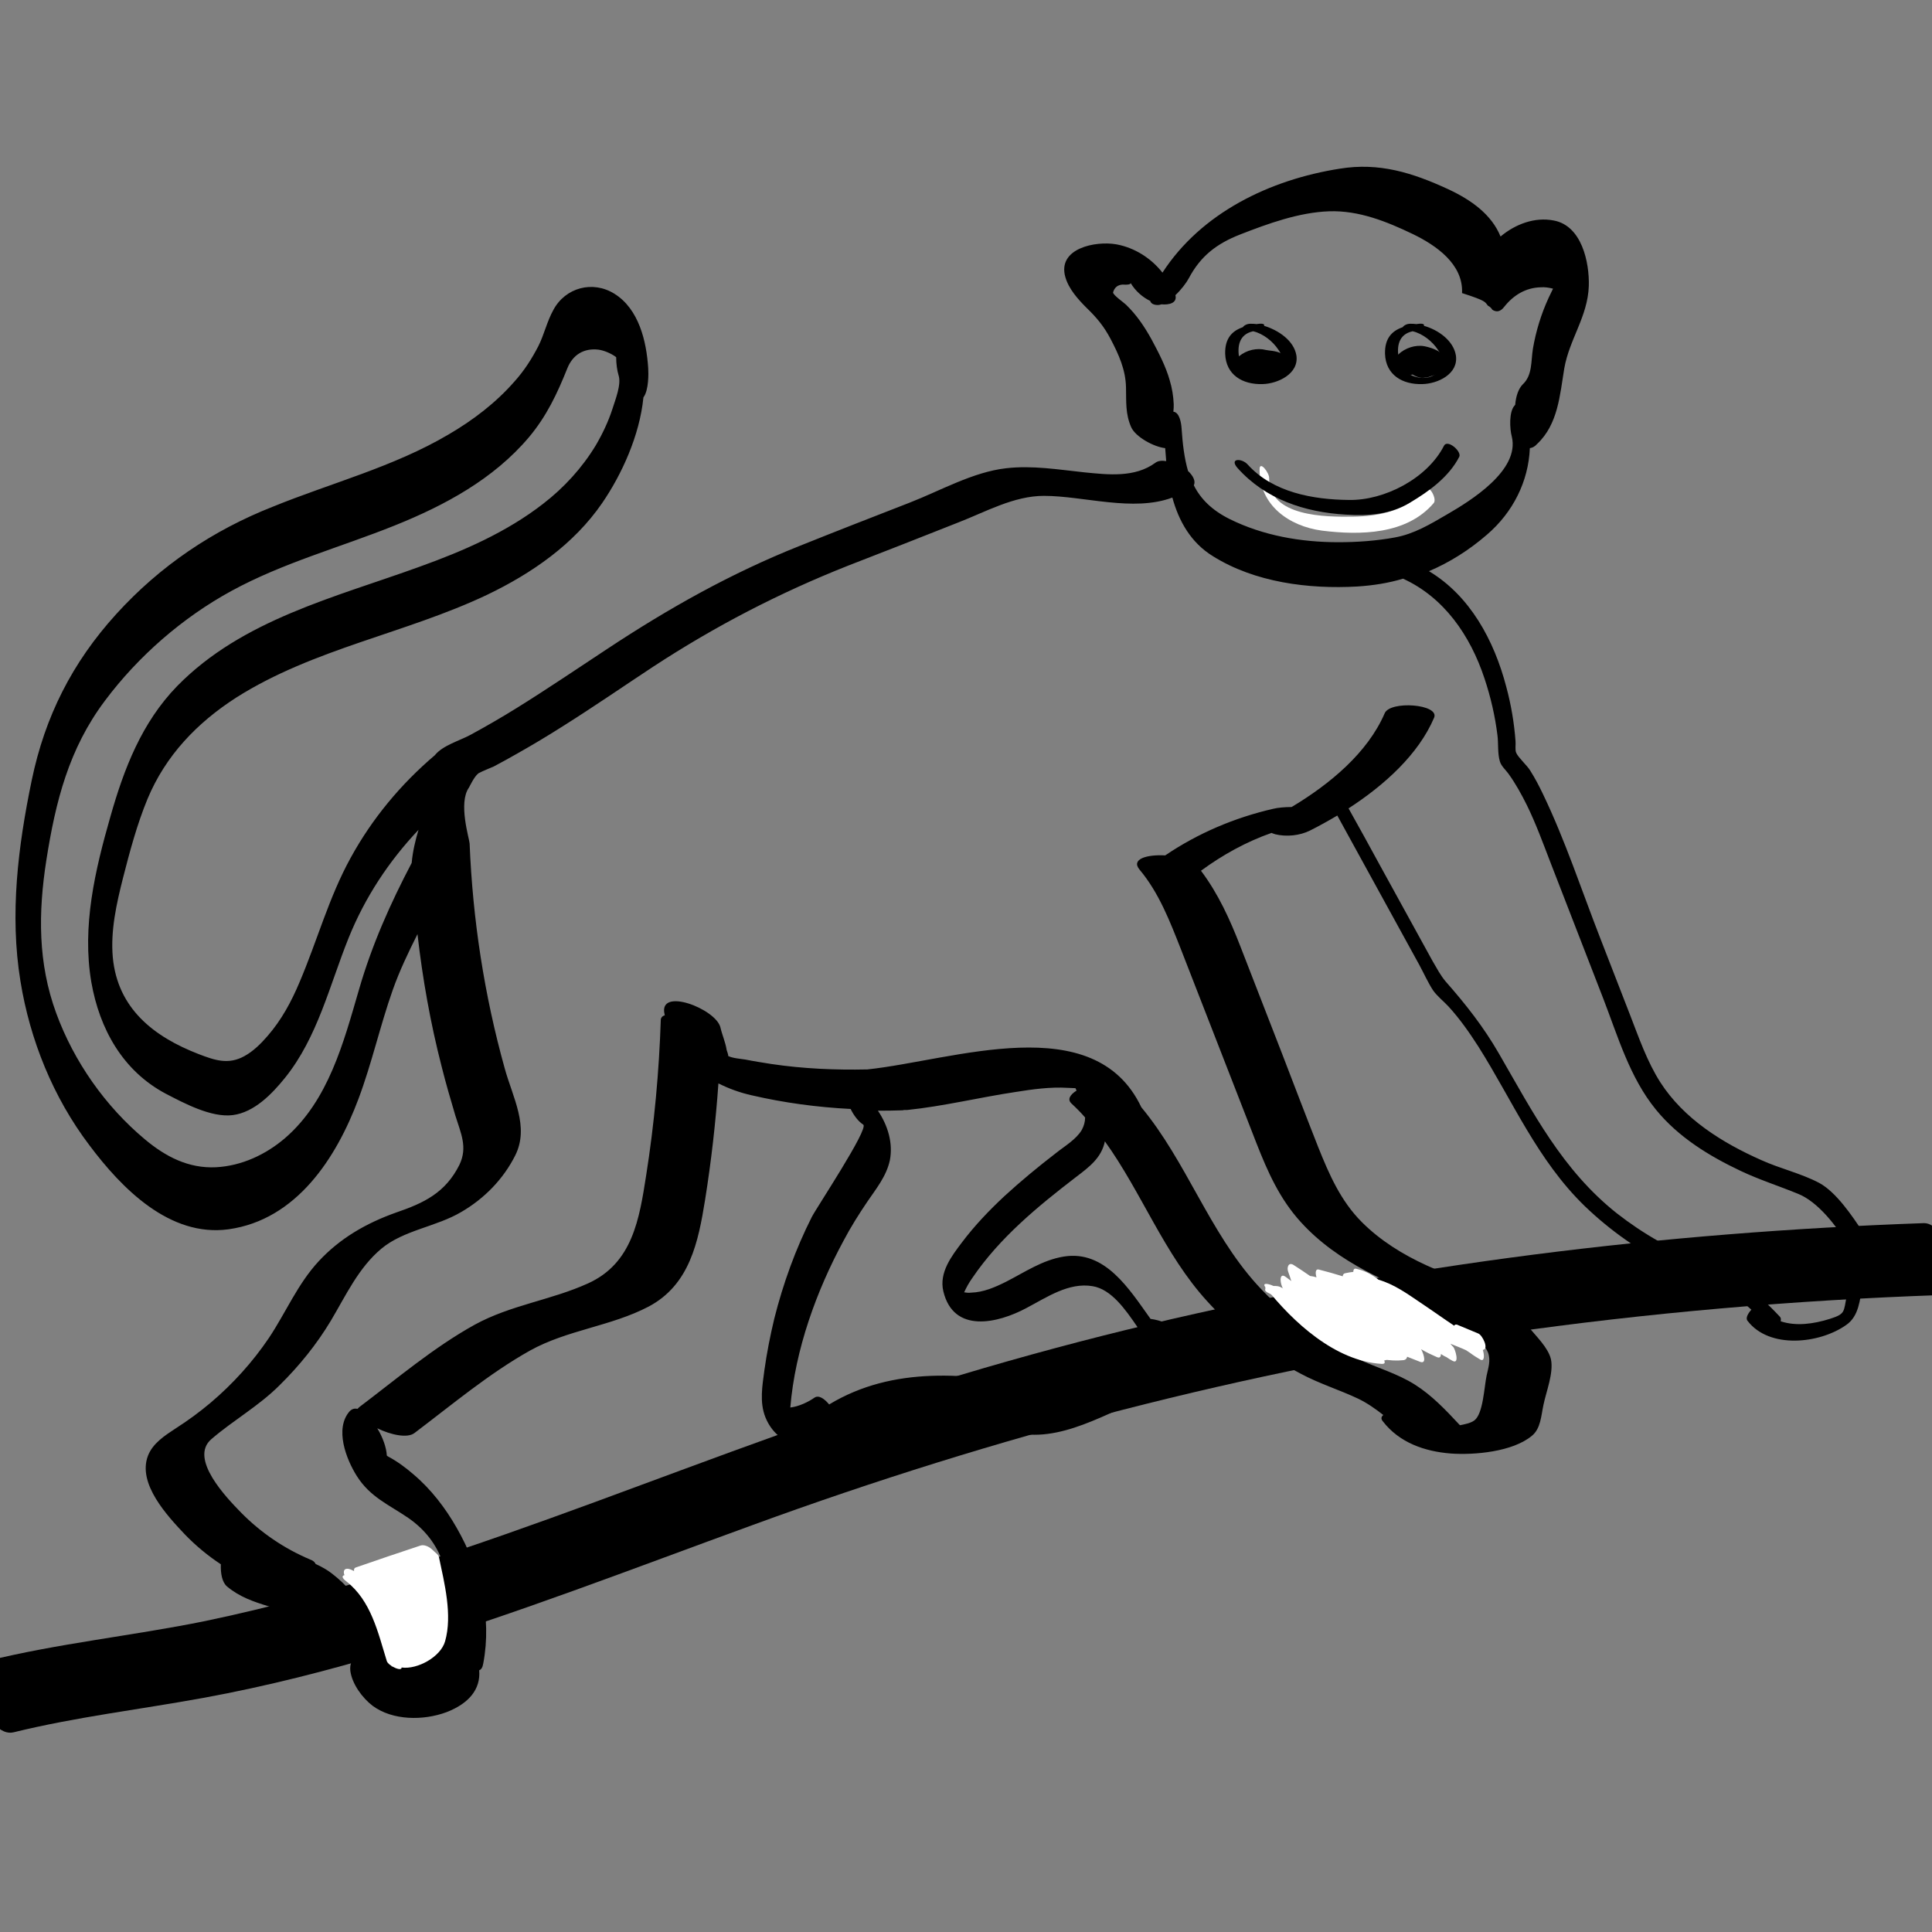 <?xml version="1.0" encoding="utf-8"?>
<!-- Generator: Adobe Illustrator 23.0.1, SVG Export Plug-In . SVG Version: 6.00 Build 0)  -->
<svg version="1.1" id="Layer_3" xmlns="http://www.w3.org/2000/svg" xmlns:xlink="http://www.w3.org/1999/xlink" x="0px" y="0px"
	 viewBox="0 0 566.9 566.9" style="enable-background:new 0 0 566.9 566.9;" xml:space="preserve">
<rect x="0" y="0" width="566.9" height="566.9" fill="#808080" stroke="none"/>
<style type="text/css">
	.st0{fill:#FFFFFF;}
</style>
<g>
	<path d="M546.6,361.5c-3.1-4.7-7.8-11.7-12.8-14.4c-5.3-2.8-11.5-4.2-17-6.7c-11.5-5.1-22.7-12.1-29.6-22.8
		c-3.9-6.1-6.3-13.1-8.9-19.8c-2.9-7.5-5.8-14.9-8.7-22.4c-5.5-14.1-10.3-28.8-16.9-42.5c-1.1-2.3-2.3-4.6-3.7-6.8
		c-0.9-1.5-3.5-3.8-4.1-5.2c-0.4-0.9-0.1-2.4-0.2-3.4c-0.4-5.4-1.3-10.7-2.7-15.9c-3.6-13.8-10.7-26.8-22.7-34
		c6.1-2.6,11.8-6.2,17-10.7c7.7-6.6,12.2-15.7,12.6-25.4c0.7-0.1,1.4-0.4,2.1-1.2c6.2-5.8,6.7-14.4,8-22.2
		c1.5-8.6,6.9-15.2,7.2-24.2c0.2-7-2.1-17.7-10.3-19.2c-5.6-1.1-11.3,1.1-15.6,4.7c-2.6-6.4-8.5-10.7-15.4-13.9
		c-10.4-4.8-20.2-7.9-31.8-6c-20.4,3.2-40.6,12.9-52,30.5c-3.3-4.2-8.1-7.3-13.5-8.3c-6.2-1.1-17.4,1.2-15,9.6c1,3.5,3.7,6.5,6.2,9
		c3,2.9,5.1,5.4,7.1,9.2c2.4,4.6,4.4,9,4.5,14.2c0.1,4.2-0.2,7.7,1.5,11.6c1.2,2.8,6.5,5.8,10,6.2c0.1,1.3,0.2,2.5,0.3,3.8
		c-1.3-0.2-2.4-0.1-3.2,0.5c-6,4.4-13.8,3.5-20.8,2.8c-7.6-0.8-15.3-2.1-23-1.2c-9.7,1.1-19.3,6.6-28.3,10.1
		c-10.8,4.2-21.6,8.4-32.3,12.7c-20.1,8-38.4,18.3-56.4,30.2c-8.8,5.8-17.5,11.7-26.5,17.3c-4.5,2.8-9,5.4-13.6,7.9
		c-3.1,1.7-8.2,3.1-10.5,6c-10,8.5-18.4,18.6-24.7,30.1c-6.4,11.6-9.8,24.3-15,36.5c-2.4,5.7-5.3,11.1-9.4,15.8
		c-1.9,2.2-4.2,4.5-6.8,5.9c-4.7,2.6-8.7,1.2-13.4-0.6c-13.2-5.1-23.8-13.4-25.2-28.4c-0.7-7.8,1.1-15.8,3-23.3
		c2-7.8,4.1-15.7,7.2-23.2c5.3-12.7,14.5-22.3,26-29.7c22.7-14.4,49.7-18.8,73.7-30.2c13.1-6.3,25.4-14.8,33.7-26.9
		c5.7-8.3,11-19.8,12.1-31c1.6-2.1,1.5-7.1,1.4-8.6c-0.5-7.8-2.7-17.3-9.9-21.8c-6.4-4-14.4-1.8-17.9,4.7c-1.9,3.4-2.7,7.2-4.4,10.6
		c-1.9,3.7-4.2,7.3-7,10.4c-5.5,6.3-12.2,11.4-19.4,15.6c-16.1,9.5-34.4,14.2-51.6,21.2C62.5,155.6,47,166,34.1,180.2
		c-12.9,14.2-20.9,30-24.8,48.8c-4,19.3-6.5,39.3-3.3,58.9c2.8,17.3,9.6,34.1,20.2,48.1c9.5,12.7,23.6,27.1,40.9,24.7
		c19.9-2.8,31.6-20.9,38.1-38.3c3.9-10.4,6.3-21.3,10-31.8c2-5.7,4.6-11.1,7.3-16.5c1.5,13.1,3.8,26.1,7.1,38.9
		c1.2,4.8,2.6,9.6,4,14.3c1.6,5.2,3.7,9.3,1.2,14.5c-4.1,8.2-10.4,11.2-18.6,14c-8.7,3.1-16.4,7.5-22.7,14.3
		c-6.2,6.7-9.6,15-14.6,22.5c-4.8,7.1-10.6,13.5-17.1,19c-3.2,2.7-6.6,5.2-10.2,7.5c-3.2,2.1-6.8,4.4-8.2,8.1
		c-3.1,8.2,5.7,17.6,10.9,23.1c3.2,3.3,6.7,6.2,10.5,8.7c-0.1,2.8,0.4,5.3,1.8,6.5c7.2,6.1,17.1,5.9,25,10.7
		c4.8,2.9,8.5,7.1,11.4,11.8c-0.2,0.6-0.3,1.4-0.2,2.3c0.5,3.8,3.5,7.9,6.5,10.2c5.9,4.4,15,4.4,21.7,1.9c6.5-2.5,10.1-6.7,9.6-12.3
		c0.6-0.2,1-0.8,1.2-2c2.6-13.7-0.9-27.8-7.8-39.8c-3.3-5.8-7.5-11.3-12.7-15.7c-2.2-1.9-4.6-3.7-7.2-5.1c-0.2-0.1-0.4-0.2-0.6-0.4
		c-0.1-2.3-1.2-5.4-2.8-8c3.9,1.9,8.8,3,10.9,1.4c11-8.3,21.8-17.4,33.9-24.2c11-6.1,23.7-7.1,34.8-12.9c12.1-6.4,14.6-19,16.6-31.4
		c1.8-11.3,3.1-22.7,3.9-34.1c3,1.5,6.2,2.7,9.8,3.5c9.5,2.2,19.2,3.5,29,4c0.9,1.9,2.3,3.7,3.7,4.6c1.7,1.2-13.8,24.5-15.1,27.1
		c-4.8,9.5-8.4,19.5-11,29.8c-1.2,5-2.2,10.1-2.9,15.1c-0.6,4.6-1.5,9.4,0.3,13.9c3.6,8.8,13.3,10.6,20.8,5.3c0.9-0.7,1.1-2,0.8-3.5
		c12.3-7.3,27.8-5.9,41.9-3.5c-0.4,0.6-0.2,1.4,1,2.3c13.9,9.4,28,2.1,41.5-4c5.7-2.6,11.8-3.9,13.8-10.4c1.8-6.1,3.9-11.5-3.2-14.2
		c-0.7-0.3-2.1-0.7-3.6-0.9c-6.3-8.8-13.3-20.2-25.4-18.3c-6.3,1-11.5,4.6-17,7.4c-3.2,1.6-6.6,3.1-10.3,3.2c-0.7,0.1-1.4,0-2-0.1
		c0.7-1.5,1.4-2.8,2.4-4.2c8-11.8,19.2-21,30.4-29.6c3.8-2.9,7.5-5.6,8.5-10.5c10.8,15,17.4,33.1,30,46.9
		c7.8,8.6,17.2,15.9,27.5,21.3c5.4,2.9,11.3,4.7,16.8,7.3c2.7,1.3,5.1,3,7.4,4.8c-0.6,0.5-0.8,1.1-0.1,1.9
		c4.8,6.2,12.2,8.8,19.9,9.4c6.9,0.5,18.2-0.5,23.8-5.2c2.6-2.1,2.7-5.9,3.4-9.1c0.8-3.9,3-9.3,2.2-13.3c-0.8-3.5-4.4-6.8-6.6-9.6
		c-2.5-3.3-4.9-6.8-8.4-9.1c-6.4-4.1-14.6-5.7-21.5-8.9c-7-3.2-13.6-7.3-19-12.7c-6.2-6.2-9.6-14-12.8-22
		c-3.6-9.1-7.1-18.3-10.6-27.4c-4.1-10.5-8.1-20.9-12.2-31.4c-3.1-8-6.5-15.5-11.6-22.3c6.4-4.7,13.3-8.5,20.7-11.1
		c0.4,0.2,0.9,0.3,1.1,0.4c3.3,0.8,7.2,0.4,10.2-1.1c2.6-1.3,5.3-2.8,8-4.4c8,14.6,16.1,29.3,24.1,43.9c1.3,2.4,2.5,5.1,4,7.4
		c1.2,1.7,3,3.1,4.5,4.7c3.3,3.6,6.1,7.6,8.8,11.8c10.1,16,17.3,33.3,31.2,46.8c7.5,7.2,16.1,13.3,25.5,17.8c5,2.4,10.4,4,15.3,6.6
		c3,1.6,5.6,3.7,8.1,6c-1,1.1-1.8,2.5-1.1,3.3c6.4,8.3,21.1,6.7,28.9,1.2c3.8-2.6,4-7.4,4.8-11.5
		C547.5,371.9,549.9,366.5,546.6,361.5z M120.8,253.2c-6.3,12-11.7,24.1-15.5,37.3c-4.5,15.4-8.9,32.4-21.6,43.4
		c-5.7,4.9-12.8,8.2-20.3,8.6c-8.1,0.4-14.8-3.1-20.9-8.2c-11.6-9.7-20.8-22.8-26-37c-5.4-14.7-5.3-29.5-2.9-44.9
		c2.7-17.2,6.6-32.7,17.2-46.8c9.8-13.1,22.8-24.4,37.1-32.2c15.2-8.3,32-12.8,47.9-19.2c14.7-5.9,29-13.6,39.4-25.9
		c5.2-6.2,8.3-12.8,11.3-20.3c1.6-3.9,4.8-5.9,9.1-5.4c1.5,0.2,3.6,1,5.2,2.2c0,2,0.3,4,0.7,5.3c0.9,2.7-1,7.3-1.8,9.9
		c-1.2,3.7-2.9,7.3-4.9,10.7c-4,6.6-9.3,12.4-15.4,17.1c-10.8,8.4-23.5,13.9-36.3,18.5c-24.8,9-52,15.5-71.1,35
		c-10.4,10.7-15.6,24.2-19.6,38.3c-4.5,15.7-8.4,32.2-5.6,48.6c2.4,13.7,9.2,26,21.8,32.7c5.4,2.8,13.4,7.1,19.7,6.3
		c6.3-0.8,11.5-6.2,15.3-10.9c9.6-11.9,13.1-27.2,18.7-41.1c4.8-11.9,11.8-22.5,20.5-31.7C121.9,246.5,121.1,249.8,120.8,253.2z
		 M337.9,99.6c-2.1-3.8-4.4-7.2-7.5-10.2c-0.6-0.6-3.8-2.8-3.8-3.6c0.4-1.4,1.3-2.2,2.8-2.3c1.4,0.1,2.2,0,2.4-0.4
		c1.3,2.2,3.4,4.1,5.7,5.2c0.2,0.7,0.9,1.2,2.3,1.2c0.3,0,0.7-0.1,1-0.2c2.1,0.2,4.7-0.3,4.1-2.7c1.7-1.6,3.2-3.6,3.9-4.9
		c3.5-6.6,8.2-10.2,15.1-12.9c8.2-3.2,17.3-6.5,26.1-6.8c8.7-0.3,16.9,3,24.6,6.7c6.8,3.3,14.8,8.8,14.4,17.3
		c7.2,2.3,6.7,2.6,7.6,3.7c0.6,0.3,1,0.7,1.3,1.2c1.1,0.7,2.3,0.7,3.5-0.9c2.7-3.4,6.3-5.6,10.7-5.7c1.2-0.1,2.4,0.1,3.6,0.4
		c-0.6,1.2-1.2,2.5-1.3,2.7c-2.2,4.8-3.7,9.7-4.6,14.9c-0.6,3.7-0.1,7.8-3,10.5c-1.2,1.2-2,3.4-2.2,6c0,0-0.1,0-0.1,0.1
		c-1.8,1.8-1.5,7-0.9,9.2c2.4,9.9-12,18.8-19.1,22.9c-4.8,2.8-9.6,5.7-15.2,6.7c-5.4,1-11.1,1.4-16.6,1.4c-10.9,0-22-1.9-31.9-6.8
		c-5.2-2.6-8.5-5.9-10.5-9.9c0.6-1.2-0.2-2.8-1.7-4.2c-1.1-3.8-1.6-8-1.9-12.6c-0.1-1.5-0.6-4.6-2.4-4.8c0.1-0.8,0.1-1.6,0.1-2.2
		c-0.1-2.4-0.5-4.8-1.2-7.1C342.1,107.6,340,103.5,337.9,99.6z M317.4,331.6c-1.7,2.8-5,4.7-7.5,6.7c-5.2,4-10.3,8.2-15.2,12.7
		c-4.5,4.2-8.7,8.6-12.4,13.5c-3.1,4.1-6.8,8.9-5.5,14.4c3,12.5,16,9.4,24.4,4.9c5.9-3.1,12.4-7.6,19.4-6.4
		c5.5,0.9,9.6,6.8,13.1,11.9c0.1,0.3,0.3,0.7,0.6,0.9c0.2,0.3,0.4,0.7,0.7,1c0.2,2.6-1.2,6.1-1.8,8.3c-1.5,4.6-4.5,5.2-8.8,7.1
		c-3.8,1.7-7.6,3.4-11.4,5.1c-3.2,1.4-9.5,5.1-13.6,4.1c4.4-1.4,10.5-8.1,5.5-9c-21.1-3.9-42.7-6.1-61.6,5.3c-1.5-1.8-3.1-2.8-4.3-2
		c-1.7,1.2-4.5,2.6-7.1,2.9c1.4-17,7.7-34.3,15.6-48.9c2.1-4,4.5-7.8,7-11.5c2.6-3.8,5.6-7.5,6.6-12.1c1-5.1-0.6-10.3-3.5-14.6
		c2.3,0,4.6,0,6.9-0.1c0.3,0,0.5,0,0.8-0.1c0.3,0,0.6,0,0.9,0c10.7-1.1,21.2-3.7,31.9-5.3c5-0.8,10.1-1.5,15.2-1.2
		c0.7,0,1.5,0.1,2.3,0.1c0,0,0,0.1,0,0.1c0.1,0.2,0.2,0.4,0.3,0.6c-1.9,1.2-2.8,2.6-1.5,3.8c1.4,1.3,2.8,2.7,4,4.1
		C318.4,329.1,318.1,330.3,317.4,331.6z M541.9,380.2c-1,4.8-0.3,5.3-5,6.8c-4.8,1.5-9.9,2.2-14.4,0.7c0.1-0.5,0.1-1-0.2-1.3
		c-6.7-7.2-13.2-12.2-22.4-15.9c-9.2-3.6-17.7-8.4-25.5-14.5c-16-12.7-24.6-29.6-34.6-46.9c-4.5-7.8-9.7-14.4-15.6-21.1
		c-1.6-1.9-2.6-3.9-3.9-6.1c-5.2-9.4-10.3-18.8-15.5-28.2c-3-5.5-6-11-9.1-16.5c10.5-6.8,20.5-15.8,25.1-26.6
		c1.7-4-12.9-5.1-14.5-1.3c-5,11.6-16.1,20.8-27.3,27.5c-2,0-4.1,0.2-5.3,0.5c-11.4,2.6-22.2,7.2-31.8,13.7c-5.2-0.3-10.2,1-7.5,4.2
		c5.7,6.8,8.9,15.2,12.1,23.3c3.7,9.5,7.4,19,11.1,28.5c3.7,9.5,7.4,19,11.1,28.5c3.3,8.4,6.8,16.3,13,23.1
		c10.8,11.9,26.4,18.4,41.2,23.8c4.6,1.7,6.8,5.4,9.7,9.2c1.2,1.6,3.3,3.4,4,5.2c0.9,2.4,0.1,4.5-0.4,6.9c-0.7,3.3-1,11.2-3.6,13.1
		c-1.1,0.8-2.7,1.1-4.2,1.4c-0.1-0.1-0.2-0.2-0.3-0.3c-3.9-4.2-8-8.5-12.9-11.6c-5.2-3.3-11.3-5-16.9-7.6
		c-11.2-5.3-21.2-12.7-29.5-21.8c-14-15.5-20.7-36.1-33.9-52c-13.8-29.1-55-13.8-80.4-11.1c-9.4,0.2-18.8-0.2-28.2-1.6
		c-2.5-0.4-5.1-0.8-7.6-1.3c-1.2-0.2-4-0.4-5.1-1.1c0.3,0-0.4-1.6-0.4-1.8c-0.3-2.1-1.3-4.3-1.8-6.5c-1.3-5.5-18.3-12-16.4-3.9
		c0,0.1,0,0.2,0.1,0.3c-0.7,0.2-1.1,0.6-1.2,1.2c-0.5,15.3-1.9,30.6-4.3,45.8c-2,12.8-4,25.8-17.1,31.7
		c-10.8,4.9-22.6,6.3-33.2,12.1c-12.1,6.7-22.9,15.9-33.9,24.2c-0.2,0.2-0.4,0.4-0.5,0.5c-0.9-0.2-1.6,0-2.3,0.7
		c-4.5,5.1-1,14.1,2.1,19c3.9,6.2,9.4,8.4,15.1,12.3c10,6.9,13.2,17.8,11,29.4c-0.1,0.7-0.2,1.5-0.1,2.2c-1.8,0.5-1.6,2.8-1,4.7
		c-1.2,3.6-7.3,6.2-10.4,6.7c-1.3,0.2-2.8,0.5-4.4,0.6c-0.1-0.7-0.3-1.4-0.5-2c-3.8-9.4-8.7-18.9-16.9-25.2
		c-1.5-1.2-3.2-2.1-4.9-2.9c-0.2-0.5-0.7-1-1.6-1.3c-7.6-3.2-14.5-7.9-20.3-13.8c-4.2-4.3-15.3-15.8-8.7-21.5
		c6.5-5.6,13.9-9.7,20-15.8c5.8-5.7,10.9-12,15.1-19c4.4-7.4,8.1-15.5,14.8-21.1c6.6-5.5,16.1-6.4,23.5-10.8
		c6.7-3.9,12.3-9.6,15.8-16.6c4.2-8.4-0.8-17.1-3.1-25.5c-6-21.5-9.4-43.7-10.3-66c-0.1-1.5-3.4-11.9-0.2-16.4
		c0.2-0.3,1.5-3.2,2.8-4.2c1.5-0.8,3.4-1.5,4.5-2c2.3-1.2,4.6-2.5,6.9-3.8c4.6-2.6,9.1-5.3,13.5-8.1c8.9-5.6,17.6-11.6,26.4-17.4
		c18.2-11.9,36.9-21.6,57.1-29.6c10.8-4.2,21.6-8.4,32.4-12.7c8-3.1,16.3-7.8,25.1-7.8c11.7,0,26.2,4.8,37.7,0.5
		c1.9,6.9,5.4,13.2,11.9,17.2c12.3,7.7,28.1,9.7,42.3,8.9c4.7-0.3,9.2-1,13.5-2.3c12,5.5,19.7,16.6,23.9,29.3
		c1.8,5.4,3.1,11,3.8,16.7c0.3,2.3,0,5.3,0.7,7.6c0.4,1.4,1.7,2.5,2.5,3.6c2.1,2.9,3.8,6,5.4,9.2c2.7,5.5,4.8,11.3,7,17
		c5.1,13.2,10.3,26.5,15.4,39.7c4.3,11.1,7.8,23.3,15.5,32.7c6.6,8.1,15.6,13.6,24.9,18c5.5,2.6,11.2,4.4,16.8,6.7
		c5.8,2.3,11.5,9.6,14.6,15.1C545.1,370.2,542.9,375.6,541.9,380.2z"/>
</g>
<path d="M4,508.3c18.3-4.5,37.1-6.7,55.7-10.1c18.6-3.4,37-8.1,55.2-13.6c35.8-10.7,70.7-24.3,105.9-37.1
	c71.4-26.1,144.7-45.3,220-56.2c42.7-6.1,85.6-9.8,128.7-11.3c8.5-0.3,2.1-21.3-5-21.1c-76.5,2.7-152.8,12-227.3,29.7
	c-37.1,8.8-73.5,19.8-109.4,32.6c-35.5,12.7-70.6,26.6-106.6,38.1c-20.1,6.4-40.5,12.1-61.2,16.4c-21.2,4.3-42.9,6.5-63.9,11.7
	C-10.9,489.2-3.8,510.2,4,508.3L4,508.3z"/>
<g>
	<g>
		<path class="st0" d="M101.6,464c7.3,5.7,9.3,15,11.9,23.4c0.4,1.4,4.9,3.5,4.3,1.6c-3-9.7-5.5-19.5-13.9-26
			C102.2,461.6,98.8,461.9,101.6,464L101.6,464z"/>
	</g>
</g>
<g>
	<g>
		<path class="st0" d="M124.2,455.1c1.3,6.3,2.7,12.7,2.3,19.2c-0.2,3.5-0.5,6-3.6,8.1c-2,1.4-4.5,3.4-7.1,3.1
			c-3-0.4,0.5,3.6,2.1,3.8c4.6,0.6,11.4-3.1,12.7-7.7c2.2-7.7-0.2-17.1-1.8-24.7C128.5,455.4,123.7,452.8,124.2,455.1L124.2,455.1z"
			/>
	</g>
</g>
<g>
	<g>
		<path class="st0" d="M372.4,379.5c5.6,2.6,9,8.7,14.1,12.2c5.1,3.5,10.9,5.5,16.7,7.6c1.8,0.6,6.7-0.7,3.2-1.9
			c-6.7-2.4-13.6-4.8-18.9-9.7c-4-3.7-6.8-7.8-11.9-10.1C373.8,376.8,369,378,372.4,379.5L372.4,379.5z"/>
	</g>
</g>
<g>
	<g>
		<path class="st0" d="M372.2,379.1c10,7.6,20.6,14.5,31.6,20.6c-0.2-0.8-0.4-1.5-0.5-2.3c-11.3-0.7-21.9-10.8-28.5-19.3
			c-0.8-1-5-2.3-3.5-0.4c8,10.2,20.5,21.7,34.1,22.5c2,0.1,0.2-1.9-0.5-2.3c-10.7-5.9-20.9-12.5-30.6-19.9
			C372.6,376.8,369.8,377.2,372.2,379.1L372.2,379.1z"/>
	</g>
</g>
<g>
	<path class="st0" d="M128.3,457.5c0.1-2-2.9-4.6-4.9-4c-6.3,2.1-12.6,4.2-18.9,6.4c-0.6,0.2-0.7,0.6-0.6,1.1
		c-0.1,0-0.1-0.1-0.2-0.1c-3.9-2.1-3.4,2-0.6,3.5c3,1.7,5,4.4,6.4,7.5c0,0.3,0.2,0.5,0.4,0.8c1.6,3.8,2.6,8.1,3.9,11.7
		c0.5,1.5,3,3.5,4.7,2.9c3.4-1.2,11.8-2.3,11.8-6.7c0-3.1-1.4-6.6-1.7-9.8C128,466.3,128,461.9,128.3,457.5z"/>
	<path class="st0" d="M433.8,391.3c-2-0.8-4-1.7-6-2.5c-0.6-0.3-1-0.1-1.1,0.2c-3.3-2.2-6.5-4.5-9.8-6.7c-4-2.7-7.7-5.4-12.4-6.8
		c-1.8-1.4-3.7-2.5-6.1-3.1c0,0,0,0,0,0c0,0,0,0,0,0c-0.1,0-0.3-0.1-0.4-0.1c-0.7-0.2-0.9,0.3-0.9,0.9c-0.8,0.1-1.5,0.2-2.4,0.4
		c-0.5,0.1-0.7,0.5-0.7,0.9c-2.3-0.7-4.7-1.4-7.1-2c-0.9-0.2-1,1-0.6,2.3c-0.6-0.2-1.2-0.3-1.9-0.4c-1.6-1.1-3.2-2.2-4.8-3.2
		c-1.5-1-2.1,0.7-1.6,2c0.3,0.8,0.6,1.7,0.9,2.7c-0.5-0.4-1.1-0.8-1.6-1.2c-2.4-1.8-1.6,3.2-0.2,4.2c1.3,1,2.6,1.9,3.8,2.8
		c0.4,0.9,0.8,1.8,1.4,2.5c1.8,2.7,5.2,4.5,7.8,6.4c6.5,4.9,13.3,9.4,21.8,8.5c0.6-0.1,0.9-0.5,1-1c1.3,0.5,2.5,1,3.8,1.5
		c1.9,0.7,1.2-2,0.3-3.7c1.5,0.9,3,1.6,4.6,2.3c0.9,0.4,1.2-0.1,1.2-0.9c0.3,0.2,0.5,0.3,0.8,0.5c0.3,0.2,0.6,0.3,0.8,0.4
		c0.6,0.4,1.2,0.8,1.8,1.1c2.2,1.2,0.8-3.5,0.2-4.1c-0.3-0.3-0.6-0.6-0.8-0.9c1.5,0.6,3.1,1.2,4.6,1.9c0.4,0.3,0.8,0.5,1.2,0.8
		c0.9,0.7,1.9,1.3,2.9,1.9c1.3,0.8,1.3-1.2,0.8-2.8C437,395.9,435,391.8,433.8,391.3z"/>
</g>
<g>
	<g>
		<path class="st0" d="M369.6,137.7c-0.1,10.5,8.6,16.7,18.3,18c11.2,1.4,24.9,1.2,32.8-8.1c1-1.2-1.3-5.4-2.4-4.1
			c-5.4,6.3-13.4,8-21.4,8.1c-7.7,0.1-24.6,0.1-24.5-11.3C372.5,138.8,369.6,135,369.6,137.7L369.6,137.7z"/>
	</g>
</g>
<path d="M423.7,130.8c-4.9,9.6-17.5,16.1-27.9,15.9c-10.5-0.1-22.3-2.2-29.7-10.4c-1.7-1.9-5.5-1.9-3,1c8.2,9.2,19.7,13,31.8,13.7
	c6.7,0.4,12.9,0,18.8-3.5c5.6-3.3,11.5-7.6,14.5-13.5C428.9,132.4,424.7,128.8,423.7,130.8z"/>
<g>
	<path d="M370.9,95.6c0.2-0.4-0.2-0.7-1.4-0.6c-0.3,0-0.6,0.1-0.8,0.1c-0.6-0.1-1.2-0.1-1.8-0.1c-1,0-1.9,0.5-2.2,1
		c-3.2,1.1-5.3,3.3-5.2,7.8c0.2,6.2,5.1,9.1,11,8.9c4.4-0.1,10.7-3,9.9-8.4C379.7,100,375.2,96.9,370.9,95.6z M370.7,110.9
		c-3.5-0.1-6.2-2.1-7-5.4c-0.8-3.9-0.1-7.4,4-8.3c3,0.7,5.8,3,7.4,5.4C377.7,106,375.7,111,370.7,110.9z"/>
	<path d="M427.2,104.3c-0.7-4.3-5.1-7.5-9.4-8.7c0.2-0.4-0.2-0.7-1.4-0.6c-0.3,0-0.6,0.1-0.8,0.1c-0.6-0.1-1.2-0.1-1.8-0.1
		c-1,0-1.9,0.5-2.2,1c-3.2,1.1-5.3,3.3-5.2,7.8c0.2,6.2,5.1,9.1,11,8.9C421.8,112.6,428,109.8,427.2,104.3z M417.5,110.9
		c-3.5-0.1-6.2-2.1-7-5.4c-0.8-3.9-0.1-7.4,4-8.3c3,0.7,5.8,3,7.4,5.4C424.5,106,422.5,111,417.5,110.9z"/>
</g>
<g>
	<path d="M371.5,102.7c-2.7-0.7-5.7,0-7.9,1.8c-3,2.4,0.3,5,2.7,6.1c0.3,0.1,0.7,0.1,1.1,0.1c0.7,0.6,1.5,1,2.1,1.1
		c0.4,0.1,0.9,0.1,1.4,0.1c0.1,0,0.1,0,0.2,0c0.5,0,1-0.1,1.5-0.2c2-0.4,4-1.5,4.5-3.1C379.1,102.7,373.2,103.1,371.5,102.7z"/>
	<path d="M424.1,107c0.8-3.4-3.6-4.9-6.1-5.4c-2.7-0.5-5.7,0.5-7.7,2.4c-2.8,2.7,0.7,4.9,3.1,5.9c0.3,0.1,0.7,0.1,1.1,0
		c0.8,0.5,1.6,0.8,2.2,0.9c0.4,0.1,0.9,0.1,1.4,0c0.1,0,0.1,0,0.2,0c0.5,0,1-0.2,1.5-0.4C421.8,109.9,423.7,108.6,424.1,107z"/>
</g>
</svg>
